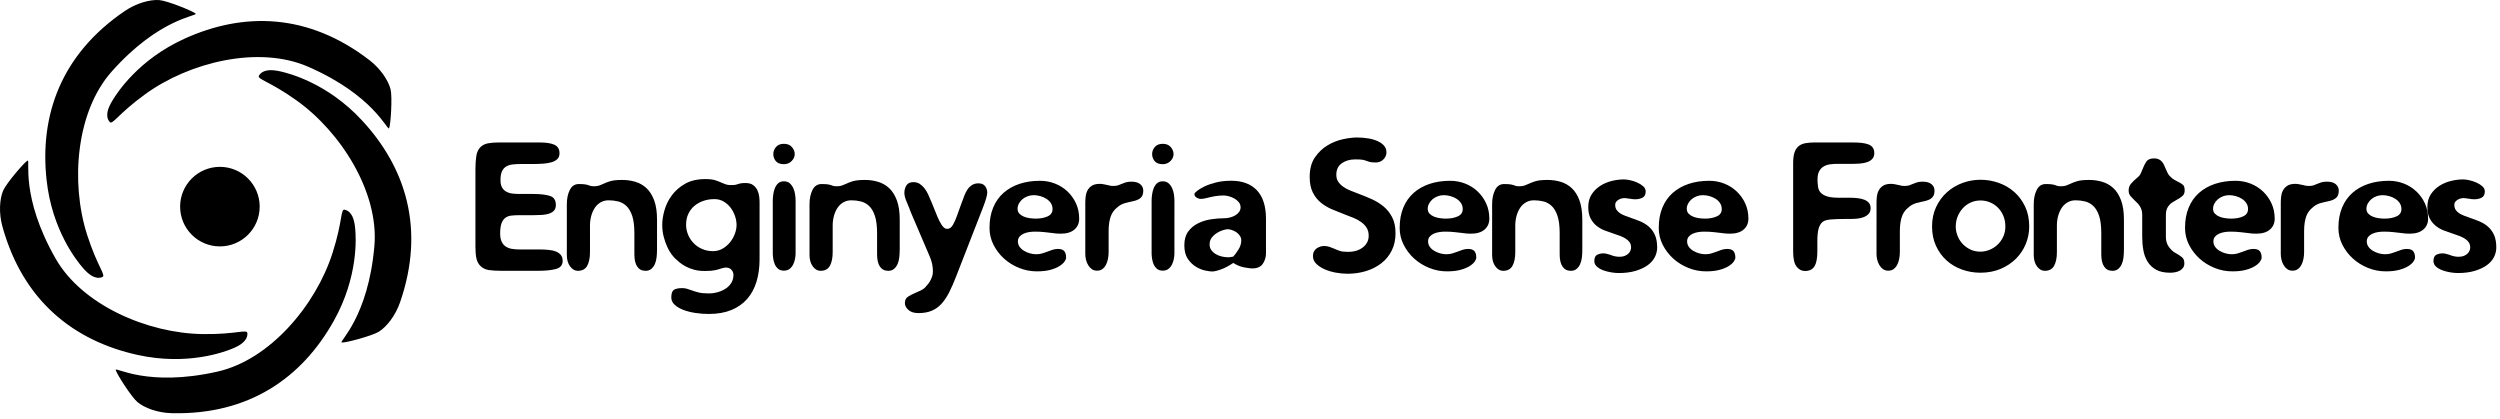 <?xml version="1.0" encoding="utf-8"?>
<!-- Generator: Adobe Illustrator 17.0.0, SVG Export Plug-In . SVG Version: 6.00 Build 0)  -->
<!DOCTYPE svg PUBLIC "-//W3C//DTD SVG 1.1//EN" "http://www.w3.org/Graphics/SVG/1.1/DTD/svg11.dtd">
<svg version="1.1" id="Capa_1" xmlns="http://www.w3.org/2000/svg" xmlns:xlink="http://www.w3.org/1999/xlink" x="0px" y="0px"
	 width="370px" height="62px" viewBox="0 0 370 62" enable-background="new 0 0 370 62" xml:space="preserve">
<path d="M16.205,18.02c-0.662-0.844-0.267-1.995,0.456-3.173c0.665-1.098,3.805-6.014,10.643-9.12
	C36.03,1.76,45.605,1.91,54.687,8.91c1.667,1.285,2.798,3.026,3.12,4.322c0.28,1.135,0.014,5.326-0.225,5.752
	c-0.238,0.42-2.26-4.894-12.023-9.127c-7.255-3.147-17.49-0.698-24.096,4.105c-4.12,2.994-4.816,4.632-5.26,4.056 M15.104,41.024
	c-1.015,0.36-1.98-0.372-2.878-1.424c-0.834-0.976-4.518-5.496-5.332-12.962C5.852,17.108,8.996,8.058,18.48,1.624
	c1.745-1.184,3.75-1.708,5.085-1.614c1.168,0.09,5.065,1.654,5.388,2.012c0.333,0.36-5.344,0.612-12.423,8.57
	c-5.257,5.903-6.13,16.39-3.634,24.168C14.456,39.613,15.789,40.78,15.104,41.024 M36.615,49.35c0.023,1.07-0.982,1.752-2.27,2.266
	c-1.18,0.48-6.647,2.53-13.983,0.912c-9.36-2.06-16.93-7.925-19.996-18.973c-0.566-2.027-0.427-4.095,0.093-5.33
	c0.453-1.076,3.186-4.266,3.625-4.463c0.447-0.2-1.128,5.267,4.147,14.51c3.92,6.87,13.58,11.05,21.745,11.17
	C35.07,49.518,36.606,48.624,36.615,49.35 M51.057,31.04c1.04,0.297,1.398,1.454,1.515,2.83c0.117,1.276,0.487,7.1-3.19,13.653
	c-4.683,8.357-12.494,13.9-23.96,13.628c-2.1-0.046-4.042-0.784-5.074-1.64c-0.898-0.748-3.165-4.288-3.218-4.769
	c-0.062-0.482,4.714,2.604,15.088,0.248c7.712-1.752,14.52-9.785,17.002-17.566C50.772,32.57,50.364,30.842,51.057,31.04
	 M38.35,11.15c0.594-0.895,1.806-0.883,3.157-0.58c1.247,0.282,6.91,1.7,12.022,7.2c6.535,7.014,9.43,16.14,5.68,26.972
	c-0.69,1.993-1.98,3.614-3.11,4.332c-0.99,0.63-5.047,1.708-5.526,1.618c-0.47-0.094,3.92-3.695,4.837-14.3
	c0.68-7.88-4.892-16.808-11.543-21.545C39.719,11.889,37.947,11.751,38.35,11.15 M38.432,30.58c0-3.25-2.637-5.886-5.887-5.886
	s-5.887,2.635-5.887,5.887c0,3.25,2.637,5.887,5.887,5.887s5.887-2.638,5.887-5.886 M82.5,23.527c-0.206,0.21-0.49,0.372-0.85,0.48
	c-0.36,0.11-0.79,0.183-1.29,0.217c-0.497,0.034-1.03,0.05-1.596,0.05H77.09c-0.448,0-0.856,0.022-1.225,0.064
	c-0.37,0.042-0.687,0.143-0.953,0.304c-0.267,0.16-0.473,0.397-0.618,0.71c-0.147,0.312-0.22,0.746-0.22,1.304
	c0,0.473,0.082,0.844,0.245,1.114c0.162,0.27,0.38,0.478,0.656,0.62c0.275,0.145,0.588,0.233,0.94,0.267
	c0.353,0.034,0.71,0.05,1.07,0.05h1.932c1.03,0,1.847,0.094,2.448,0.28c0.6,0.185,0.902,0.632,0.902,1.342
	c0,0.354-0.09,0.632-0.27,0.835s-0.426,0.355-0.735,0.456c-0.31,0.102-0.666,0.166-1.07,0.19c-0.403,0.026-0.828,0.04-1.275,0.04
	H76.78c-0.43,0-0.812,0.02-1.147,0.062c-0.335,0.042-0.622,0.157-0.863,0.342c-0.24,0.186-0.425,0.46-0.554,0.823
	c-0.13,0.364-0.193,0.858-0.193,1.483c0,0.49,0.073,0.89,0.22,1.203c0.145,0.312,0.347,0.553,0.605,0.722
	c0.257,0.17,0.553,0.283,0.888,0.342c0.335,0.06,0.692,0.09,1.07,0.09h2.91c0.534,0,1.02,0.02,1.457,0.062
	c0.438,0.04,0.812,0.125,1.12,0.252c0.31,0.127,0.55,0.3,0.722,0.52s0.258,0.506,0.258,0.86c0,0.61-0.322,1.006-0.966,1.19
	c-0.644,0.187-1.568,0.28-2.77,0.28h-5.205c-0.824,0-1.486-0.038-1.984-0.114s-0.91-0.274-1.237-0.595
	c-0.29-0.287-0.488-0.65-0.59-1.09c-0.104-0.44-0.156-1.02-0.156-1.747V25.11c0-0.793,0.043-1.47,0.13-2.026
	c0.085-0.558,0.3-1.005,0.643-1.343c0.292-0.27,0.653-0.446,1.082-0.53c0.43-0.085,0.97-0.128,1.623-0.128h5.977
	c1.03,0,1.787,0.12,2.268,0.355c0.48,0.237,0.72,0.65,0.72,1.24C82.808,23.034,82.706,23.318,82.5,23.527 M97.238,37.017
	c0,0.355-0.022,0.718-0.064,1.09c-0.043,0.37-0.13,0.7-0.258,0.987c-0.13,0.288-0.305,0.524-0.528,0.71
	c-0.224,0.186-0.507,0.278-0.85,0.278c-0.533,0-0.94-0.206-1.224-0.62c-0.284-0.414-0.426-1.018-0.426-1.812v-3.116
	c0-1.08-0.107-1.942-0.32-2.584c-0.217-0.64-0.504-1.13-0.865-1.47c-0.36-0.337-0.77-0.56-1.223-0.67
	c-0.456-0.11-0.924-0.165-1.405-0.165c-0.43,0-0.816,0.097-1.16,0.292c-0.343,0.194-0.63,0.46-0.863,0.797
	c-0.23,0.338-0.412,0.735-0.54,1.19c-0.13,0.457-0.194,0.947-0.194,1.47v3.927c0,0.846-0.137,1.517-0.412,2.015
	s-0.74,0.747-1.39,0.747c-0.43,0-0.81-0.215-1.135-0.646c-0.326-0.43-0.49-1-0.49-1.71v-7.498c0-0.827,0.147-1.533,0.44-2.115
	c0.29-0.583,0.737-0.875,1.34-0.875c0.463,0,0.802,0.022,1.017,0.064c0.214,0.042,0.408,0.097,0.58,0.164h-0.026
	c0.138,0.068,0.362,0.102,0.67,0.102c0.327,0,0.59-0.038,0.787-0.114c0.197-0.076,0.39-0.156,0.58-0.24
	c0.274-0.136,0.613-0.267,1.017-0.393c0.403-0.126,1.01-0.19,1.817-0.19c0.67,0,1.315,0.093,1.933,0.28
	c0.62,0.185,1.164,0.498,1.636,0.936c0.472,0.44,0.85,1.04,1.133,1.8c0.283,0.76,0.425,1.705,0.425,2.836v4.535L97.238,37.017z
	 M101.837,34.737c0.197,0.473,0.472,0.89,0.825,1.254c0.35,0.364,0.772,0.65,1.262,0.862c0.49,0.212,1.026,0.317,1.61,0.317
	c0.5,0,0.958-0.12,1.38-0.356c0.42-0.236,0.785-0.54,1.094-0.912c0.31-0.37,0.554-0.79,0.734-1.254s0.27-0.916,0.27-1.355
	c0-0.422-0.077-0.86-0.23-1.317c-0.156-0.456-0.375-0.87-0.658-1.242c-0.284-0.37-0.627-0.675-1.03-0.912
	c-0.405-0.236-0.855-0.354-1.354-0.354c-0.566,0-1.103,0.084-1.61,0.253c-0.507,0.17-0.953,0.415-1.34,0.736
	c-0.386,0.32-0.69,0.718-0.914,1.19c-0.224,0.473-0.335,1.014-0.335,1.622c0,0.506,0.1,0.996,0.297,1.47 M108.833,27.353
	c0.12-0.025,0.232-0.054,0.336-0.088h-0.026l0.412-0.114c0.155-0.042,0.412-0.064,0.773-0.064c0.48,0,0.86,0.102,1.134,0.304
	c0.275,0.203,0.48,0.448,0.62,0.735c0.136,0.288,0.227,0.59,0.27,0.912c0.042,0.32,0.064,0.6,0.064,0.836v8.486
	c0,1.216-0.15,2.322-0.45,3.318c-0.302,0.997-0.76,1.85-1.38,2.56c-0.618,0.708-1.4,1.257-2.344,1.646
	c-0.945,0.388-2.06,0.582-3.35,0.582c-0.67,0-1.336-0.05-1.997-0.152c-0.66-0.1-1.254-0.253-1.777-0.456
	c-0.525-0.202-0.95-0.456-1.276-0.76c-0.326-0.304-0.49-0.658-0.49-1.064c0-0.59,0.13-0.97,0.387-1.14
	c0.258-0.17,0.678-0.253,1.263-0.253c0.24,0,0.467,0.035,0.682,0.102c0.215,0.068,0.442,0.143,0.683,0.228
	c0.275,0.1,0.6,0.203,0.98,0.304c0.377,0.102,0.892,0.152,1.545,0.152c0.464,0,0.915-0.063,1.353-0.19
	c0.438-0.126,0.83-0.304,1.172-0.532c0.344-0.228,0.62-0.51,0.825-0.848c0.206-0.34,0.31-0.727,0.31-1.166
	c0-0.287-0.1-0.54-0.297-0.76c-0.198-0.22-0.468-0.33-0.812-0.33c-0.137,0-0.265,0.018-0.385,0.052s-0.25,0.067-0.387,0.1h0.026
	c-0.24,0.086-0.537,0.166-0.89,0.242c-0.35,0.076-0.854,0.113-1.506,0.113c-0.585,0-1.108-0.063-1.572-0.19
	c-0.464-0.126-0.876-0.286-1.237-0.48c-0.36-0.195-0.67-0.397-0.928-0.61c-0.258-0.21-0.473-0.4-0.645-0.57
	c-0.154-0.15-0.34-0.37-0.554-0.657c-0.215-0.287-0.42-0.646-0.618-1.077c-0.198-0.43-0.37-0.92-0.515-1.47
	c-0.146-0.548-0.22-1.152-0.22-1.81c0-0.642,0.112-1.356,0.336-2.14c0.223-0.787,0.588-1.52,1.095-2.205
	c0.507-0.684,1.164-1.254,1.972-1.71c0.807-0.456,1.803-0.684,2.99-0.684c0.617,0,1.107,0.06,1.467,0.177
	c0.36,0.12,0.686,0.246,0.978,0.38c0.19,0.086,0.383,0.162,0.58,0.23c0.198,0.067,0.442,0.1,0.735,0.1
	c0.326,0,0.55-0.012,0.67-0.038 M114.823,23.844c-0.25-0.304-0.374-0.65-0.374-1.04c0-0.387,0.132-0.737,0.4-1.05
	c0.265-0.312,0.656-0.47,1.17-0.47c0.516,0,0.91,0.162,1.186,0.483c0.275,0.32,0.413,0.667,0.413,1.038
	c0,0.39-0.156,0.735-0.465,1.04c-0.31,0.303-0.687,0.455-1.134,0.455C115.469,24.3,115.071,24.148,114.823,23.844L114.823,23.844z
	 M117.748,37.498c0,0.238-0.026,0.5-0.078,0.786c-0.05,0.287-0.142,0.566-0.27,0.836c-0.13,0.27-0.306,0.494-0.53,0.67
	c-0.222,0.178-0.506,0.267-0.85,0.267c-0.36,0-0.647-0.093-0.862-0.28c-0.215-0.184-0.378-0.408-0.49-0.67
	c-0.11-0.262-0.19-0.54-0.23-0.836c-0.045-0.294-0.066-0.552-0.066-0.772v-7.802c0-0.253,0.02-0.545,0.065-0.874
	c0.042-0.33,0.12-0.642,0.23-0.937c0.113-0.295,0.276-0.545,0.49-0.748c0.216-0.202,0.504-0.304,0.864-0.304
	c0.362,0,0.654,0.102,0.877,0.304c0.223,0.203,0.4,0.453,0.528,0.748c0.13,0.295,0.215,0.608,0.258,0.937
	c0.043,0.33,0.065,0.62,0.065,0.874v7.802L117.748,37.498z M133.155,37.017c0,0.355-0.022,0.718-0.064,1.09
	c-0.042,0.37-0.127,0.7-0.257,0.987c-0.13,0.288-0.304,0.524-0.528,0.71s-0.507,0.278-0.85,0.278c-0.532,0-0.94-0.206-1.224-0.62
	c-0.282-0.414-0.424-1.018-0.424-1.812v-3.116c0-1.08-0.108-1.942-0.323-2.584c-0.215-0.64-0.5-1.13-0.863-1.47
	c-0.36-0.337-0.77-0.56-1.224-0.67s-0.922-0.165-1.403-0.165c-0.43,0-0.816,0.097-1.16,0.292c-0.343,0.194-0.632,0.46-0.864,0.797
	c-0.233,0.338-0.412,0.735-0.54,1.19c-0.13,0.457-0.195,0.947-0.195,1.47v3.927c0,0.846-0.138,1.517-0.412,2.015
	s-0.738,0.747-1.39,0.747c-0.43,0-0.81-0.215-1.135-0.646c-0.326-0.43-0.49-1-0.49-1.71v-7.498c0-0.827,0.146-1.533,0.438-2.115
	c0.293-0.583,0.74-0.875,1.34-0.875c0.465,0,0.803,0.022,1.02,0.064c0.213,0.042,0.407,0.097,0.578,0.164h-0.025
	c0.136,0.068,0.36,0.102,0.67,0.102c0.325,0,0.587-0.038,0.784-0.114s0.39-0.156,0.58-0.24c0.275-0.136,0.614-0.267,1.017-0.393
	c0.405-0.126,1.01-0.19,1.818-0.19c0.67,0,1.315,0.093,1.933,0.28c0.618,0.185,1.163,0.498,1.636,0.936
	c0.472,0.44,0.85,1.04,1.135,1.8c0.284,0.76,0.425,1.705,0.425,2.836v4.535L133.155,37.017z M136.118,27.213
	c0.258,0.17,0.49,0.384,0.696,0.646s0.39,0.565,0.554,0.91c0.163,0.347,0.313,0.698,0.45,1.052v-0.025l0.902,2.23
	c0.19,0.472,0.408,0.9,0.657,1.28c0.25,0.38,0.52,0.57,0.812,0.57c0.325,0,0.6-0.187,0.824-0.56c0.222-0.37,0.43-0.826,0.618-1.367
	l0.773-2.153v0.025c0.103-0.286,0.214-0.586,0.335-0.9c0.12-0.31,0.27-0.603,0.45-0.873s0.404-0.49,0.67-0.66
	c0.267-0.168,0.58-0.253,0.94-0.253c0.465,0,0.8,0.144,1.006,0.43c0.206,0.288,0.31,0.592,0.31,0.913
	c0,0.422-0.233,1.224-0.697,2.406l-3.89,9.982c-0.362,0.945-0.72,1.76-1.07,2.444c-0.353,0.684-0.74,1.25-1.16,1.698
	c-0.42,0.447-0.902,0.78-1.443,1c-0.54,0.22-1.18,0.33-1.92,0.33c-0.653,0-1.15-0.157-1.494-0.47c-0.344-0.312-0.515-0.645-0.515-1
	c0-0.44,0.15-0.756,0.45-0.95s0.666-0.384,1.096-0.57c0.257-0.1,0.524-0.22,0.8-0.354c0.273-0.136,0.505-0.296,0.694-0.482h-0.026
	c0.086-0.1,0.194-0.224,0.323-0.367c0.128-0.144,0.253-0.317,0.373-0.52c0.12-0.202,0.223-0.426,0.31-0.67
	c0.085-0.246,0.128-0.512,0.128-0.8c0-0.353-0.04-0.72-0.116-1.1c-0.077-0.38-0.22-0.8-0.425-1.254l-2.654-6.207
	c-0.034-0.102-0.076-0.207-0.128-0.317c-0.05-0.11-0.094-0.216-0.128-0.317l0.025,0.025c-0.207-0.49-0.392-0.938-0.555-1.343
	s-0.244-0.776-0.244-1.115c0-0.388,0.1-0.747,0.297-1.076c0.197-0.33,0.545-0.494,1.043-0.494c0.36,0,0.67,0.085,0.928,0.253
	 M150.87,31.62c0.18,0.187,0.402,0.335,0.67,0.444c0.265,0.11,0.557,0.186,0.875,0.228c0.318,0.043,0.606,0.064,0.863,0.064
	c0.687,0,1.276-0.11,1.765-0.33c0.49-0.22,0.735-0.583,0.735-1.09c0-0.32-0.082-0.607-0.245-0.86
	c-0.164-0.254-0.383-0.47-0.657-0.646c-0.275-0.177-0.58-0.313-0.915-0.406c-0.334-0.092-0.665-0.14-0.99-0.14
	c-0.31,0-0.61,0.056-0.903,0.166c-0.292,0.11-0.545,0.257-0.76,0.443s-0.386,0.4-0.515,0.646c-0.13,0.244-0.193,0.493-0.193,0.746
	C150.6,31.189,150.69,31.435,150.87,31.62 M159.01,33.977c-0.47,0.405-1.145,0.608-2.02,0.608c-0.242,0-0.457-0.008-0.645-0.025
	c-0.19-0.017-0.396-0.042-0.62-0.076c-0.325-0.034-0.7-0.076-1.12-0.127c-0.42-0.05-0.906-0.076-1.455-0.076
	c-0.258,0-0.533,0.022-0.825,0.064c-0.292,0.043-0.563,0.12-0.812,0.228c-0.25,0.11-0.455,0.258-0.618,0.444
	c-0.164,0.185-0.245,0.422-0.245,0.71c0,0.303,0.086,0.573,0.258,0.81c0.17,0.236,0.395,0.434,0.67,0.595
	c0.274,0.162,0.567,0.284,0.876,0.368c0.31,0.085,0.61,0.127,0.902,0.127c0.343,0,0.644-0.042,0.9-0.127
	c0.26-0.084,0.508-0.168,0.75-0.253c0.256-0.1,0.514-0.194,0.772-0.28c0.257-0.083,0.523-0.125,0.798-0.125
	c0.447,0,0.76,0.11,0.94,0.33c0.18,0.22,0.27,0.54,0.27,0.962c0,0.152-0.076,0.342-0.23,0.57c-0.155,0.228-0.405,0.452-0.748,0.67
	c-0.344,0.22-0.79,0.406-1.34,0.558s-1.21,0.228-1.984,0.228h-0.05c-0.895,0-1.762-0.168-2.604-0.506
	c-0.84-0.338-1.584-0.8-2.228-1.38c-0.644-0.584-1.164-1.263-1.56-2.04c-0.395-0.777-0.592-1.605-0.592-2.483v-0.052
	c0-1.114,0.18-2.106,0.54-2.976c0.362-0.87,0.873-1.596,1.534-2.18c0.66-0.582,1.447-1.025,2.358-1.33
	c0.91-0.303,1.924-0.455,3.04-0.455c0.773,0,1.508,0.135,2.203,0.405c0.696,0.27,1.31,0.655,1.843,1.153
	c0.532,0.498,0.957,1.09,1.275,1.773c0.318,0.684,0.477,1.44,0.477,2.268C159.72,33.032,159.483,33.573,159.01,33.977
	 M168.764,27.264c0.292,0.253,0.438,0.566,0.438,0.937c0,0.34-0.056,0.605-0.168,0.8c-0.11,0.194-0.262,0.346-0.45,0.455
	c-0.19,0.11-0.41,0.2-0.658,0.266c-0.25,0.07-0.51,0.128-0.785,0.178c-0.498,0.102-0.888,0.224-1.172,0.368
	c-0.283,0.144-0.58,0.367-0.89,0.67c-0.12,0.12-0.24,0.263-0.36,0.432c-0.12,0.17-0.227,0.38-0.32,0.633
	c-0.096,0.254-0.173,0.563-0.233,0.926s-0.09,0.79-0.09,1.28v3.115c0,0.356-0.035,0.698-0.104,1.027
	c-0.067,0.33-0.17,0.62-0.308,0.874c-0.137,0.254-0.313,0.457-0.528,0.61c-0.215,0.15-0.468,0.227-0.76,0.227
	c-0.31,0-0.57-0.076-0.786-0.228c-0.215-0.153-0.395-0.35-0.54-0.596c-0.147-0.245-0.255-0.51-0.323-0.798
	c-0.07-0.287-0.103-0.574-0.103-0.862V30c0-0.27,0.017-0.57,0.05-0.9c0.036-0.33,0.126-0.633,0.272-0.912
	c0.146-0.278,0.36-0.51,0.644-0.696c0.283-0.186,0.674-0.28,1.172-0.28c0.223,0,0.426,0.023,0.606,0.064
	c0.18,0.043,0.365,0.08,0.554,0.115c0.137,0.035,0.266,0.064,0.386,0.09c0.12,0.025,0.275,0.037,0.464,0.037
	c0.292,0,0.528-0.03,0.71-0.09c0.18-0.057,0.355-0.13,0.527-0.214c0.19-0.084,0.395-0.16,0.618-0.228
	c0.223-0.067,0.498-0.1,0.825-0.1c0.584,0,1.022,0.126,1.314,0.38 M170.89,23.844c-0.25-0.304-0.375-0.65-0.375-1.04
	c0-0.387,0.133-0.737,0.4-1.05c0.266-0.312,0.657-0.47,1.172-0.47s0.91,0.162,1.185,0.483c0.275,0.32,0.413,0.667,0.413,1.038
	c0,0.39-0.155,0.735-0.464,1.04c-0.308,0.303-0.686,0.455-1.133,0.455C171.538,24.3,171.138,24.148,170.89,23.844L170.89,23.844z
	 M173.814,37.498c0,0.238-0.026,0.5-0.078,0.786c-0.05,0.287-0.142,0.566-0.27,0.836c-0.13,0.27-0.306,0.494-0.528,0.67
	c-0.224,0.178-0.507,0.267-0.85,0.267c-0.36,0-0.65-0.093-0.864-0.28c-0.215-0.184-0.378-0.408-0.49-0.67
	c-0.11-0.262-0.19-0.54-0.23-0.836c-0.045-0.294-0.066-0.552-0.066-0.772v-7.802c0-0.253,0.02-0.545,0.065-0.874
	c0.042-0.33,0.12-0.642,0.232-0.937c0.11-0.295,0.274-0.545,0.49-0.748c0.213-0.202,0.502-0.304,0.862-0.304
	s0.653,0.102,0.876,0.304c0.223,0.203,0.4,0.453,0.528,0.748c0.13,0.295,0.216,0.608,0.26,0.937c0.042,0.33,0.064,0.62,0.064,0.874
	L173.814,37.498L173.814,37.498z M181.97,38.069c0.076-0.01,0.26-0.04,0.553-0.09c0.258-0.287,0.52-0.646,0.786-1.077
	c0.265-0.43,0.398-0.874,0.398-1.33c0-0.254-0.073-0.486-0.22-0.697c-0.145-0.21-0.32-0.383-0.527-0.52
	c-0.205-0.134-0.424-0.24-0.656-0.316c-0.232-0.075-0.434-0.114-0.606-0.114c-0.137,0-0.356,0.042-0.657,0.127
	c-0.3,0.085-0.6,0.22-0.9,0.406c-0.3,0.184-0.563,0.416-0.786,0.694c-0.224,0.28-0.335,0.62-0.335,1.026
	c0,0.322,0.085,0.6,0.256,0.837c0.172,0.236,0.39,0.434,0.657,0.595c0.267,0.16,0.567,0.28,0.902,0.355
	c0.335,0.075,0.657,0.114,0.966,0.114C181.837,38.079,181.893,38.077,181.97,38.069l0.001-0.002L181.97,38.069z M187.367,37.471
	c0,0.575-0.155,1.094-0.464,1.56c-0.31,0.464-0.833,0.696-1.572,0.696h-0.024c-0.224,0-0.61-0.052-1.16-0.153
	c-0.55-0.1-1.09-0.32-1.623-0.66c-0.653,0.44-1.262,0.76-1.83,0.965c-0.566,0.203-1.004,0.303-1.314,0.303
	c-0.207,0-0.538-0.047-0.993-0.14c-0.455-0.09-0.914-0.277-1.378-0.556c-0.465-0.28-0.87-0.672-1.212-1.178
	c-0.344-0.508-0.515-1.175-0.515-2.003c0-0.827,0.184-1.498,0.554-2.014c0.37-0.514,0.845-0.92,1.43-1.215
	c0.583-0.296,1.22-0.498,1.906-0.61c0.687-0.108,1.357-0.164,2.01-0.164c0.258,0,0.528-0.032,0.812-0.1
	c0.283-0.068,0.545-0.17,0.786-0.305c0.24-0.135,0.44-0.304,0.593-0.508c0.155-0.2,0.232-0.438,0.232-0.71
	c0-0.285-0.09-0.538-0.27-0.758c-0.18-0.22-0.4-0.4-0.658-0.544c-0.257-0.145-0.528-0.255-0.81-0.33
	c-0.285-0.076-0.53-0.114-0.735-0.114c-0.5,0-0.954,0.038-1.366,0.113s-0.773,0.156-1.082,0.24c-0.19,0.035-0.348,0.07-0.477,0.102
	c-0.13,0.034-0.314,0.05-0.554,0.05c-0.154,0-0.34-0.063-0.554-0.19c-0.216-0.127-0.323-0.307-0.323-0.544
	c0-0.084,0.13-0.232,0.387-0.443c0.257-0.212,0.622-0.43,1.095-0.66c0.47-0.227,1.042-0.425,1.712-0.595s1.417-0.253,2.242-0.253
	c1.65,0,2.92,0.473,3.813,1.418c0.893,0.947,1.34,2.348,1.34,4.207v5.09L187.367,37.471z M204.746,23.59
	c-0.3,0.305-0.674,0.457-1.12,0.457c-0.396,0-0.693-0.026-0.89-0.076c-0.197-0.05-0.374-0.11-0.528-0.176
	c-0.07-0.018-0.138-0.038-0.206-0.064c-0.07-0.026-0.164-0.05-0.284-0.076c-0.12-0.026-0.275-0.043-0.463-0.052
	c-0.19-0.008-0.422-0.012-0.696-0.012c-0.774,0-1.43,0.19-1.972,0.57c-0.54,0.38-0.812,0.95-0.812,1.71
	c0,0.405,0.094,0.747,0.284,1.026c0.19,0.28,0.438,0.528,0.747,0.747c0.31,0.22,0.665,0.41,1.07,0.57
	c0.402,0.162,0.828,0.326,1.275,0.494c0.635,0.238,1.27,0.5,1.906,0.787s1.21,0.646,1.727,1.076c0.515,0.43,0.936,0.962,1.262,1.596
	c0.326,0.633,0.49,1.423,0.49,2.37c0,0.944-0.185,1.788-0.554,2.532c-0.37,0.744-0.876,1.367-1.52,1.875
	c-0.645,0.507-1.396,0.895-2.255,1.165c-0.86,0.27-1.787,0.405-2.783,0.405c-0.55,0-1.125-0.055-1.726-0.164
	c-0.603-0.11-1.152-0.276-1.65-0.495c-0.5-0.22-0.91-0.49-1.237-0.81c-0.326-0.323-0.49-0.694-0.49-1.117
	c0-0.303,0.056-0.552,0.168-0.746c0.113-0.195,0.254-0.346,0.426-0.457c0.172-0.11,0.348-0.19,0.528-0.24
	c0.18-0.05,0.34-0.077,0.477-0.077c0.344,0,0.628,0.044,0.85,0.127l0.723,0.28c0.24,0.117,0.506,0.224,0.8,0.316
	c0.29,0.093,0.66,0.14,1.106,0.14h0.128c0.893,0,1.624-0.224,2.19-0.67c0.567-0.45,0.85-1.02,0.85-1.712
	c0-0.454-0.098-0.843-0.296-1.164c-0.197-0.32-0.463-0.603-0.798-0.848s-0.718-0.457-1.147-0.634c-0.43-0.177-0.876-0.35-1.34-0.52
	c-0.618-0.236-1.237-0.485-1.855-0.747s-1.172-0.596-1.662-1c-0.49-0.407-0.885-0.913-1.185-1.52c-0.3-0.608-0.45-1.368-0.45-2.28
	c0-1.166,0.257-2.125,0.772-2.876c0.515-0.753,1.137-1.348,1.868-1.787c0.73-0.44,1.494-0.743,2.293-0.912
	c0.8-0.168,1.482-0.253,2.05-0.253c0.617,0,1.192,0.047,1.725,0.14c0.532,0.094,0.996,0.233,1.39,0.42
	c0.396,0.184,0.705,0.413,0.93,0.683c0.222,0.27,0.334,0.59,0.334,0.962C205.196,22.943,205.046,23.288,204.746,23.59
	 M211.574,31.62c0.18,0.187,0.403,0.335,0.67,0.444c0.266,0.11,0.558,0.186,0.876,0.228c0.317,0.043,0.606,0.064,0.863,0.064
	c0.687,0,1.276-0.11,1.765-0.33c0.49-0.22,0.734-0.583,0.734-1.09c0-0.32-0.08-0.607-0.244-0.86
	c-0.164-0.254-0.383-0.47-0.657-0.646c-0.274-0.177-0.58-0.313-0.914-0.406c-0.335-0.092-0.666-0.14-0.992-0.14
	c-0.31,0-0.61,0.056-0.902,0.166c-0.292,0.11-0.545,0.257-0.76,0.443s-0.386,0.4-0.515,0.646c-0.13,0.244-0.194,0.493-0.194,0.746
	C211.304,31.189,211.394,31.435,211.574,31.62 M219.717,33.977c-0.473,0.405-1.146,0.608-2.023,0.608
	c-0.24,0-0.455-0.008-0.644-0.025c-0.19-0.017-0.396-0.042-0.62-0.076c-0.326-0.034-0.7-0.076-1.12-0.127
	c-0.42-0.05-0.906-0.076-1.456-0.076c-0.257,0-0.532,0.022-0.824,0.064c-0.293,0.043-0.563,0.12-0.812,0.228
	c-0.25,0.11-0.455,0.258-0.618,0.444c-0.164,0.185-0.245,0.422-0.245,0.71c0,0.303,0.086,0.573,0.258,0.81
	c0.17,0.236,0.395,0.434,0.67,0.595c0.274,0.162,0.566,0.284,0.876,0.368c0.308,0.085,0.608,0.127,0.9,0.127
	c0.344,0,0.645-0.042,0.902-0.127c0.258-0.084,0.507-0.168,0.747-0.253c0.257-0.1,0.515-0.194,0.772-0.28
	c0.258-0.083,0.524-0.125,0.8-0.125c0.446,0,0.76,0.11,0.94,0.33c0.18,0.22,0.27,0.54,0.27,0.962c0,0.152-0.077,0.342-0.232,0.57
	c-0.154,0.228-0.404,0.452-0.747,0.67c-0.344,0.22-0.79,0.406-1.34,0.558s-1.21,0.228-1.984,0.228h-0.052
	c-0.894,0-1.76-0.168-2.603-0.506c-0.842-0.338-1.584-0.8-2.228-1.38c-0.645-0.584-1.164-1.263-1.56-2.04
	c-0.395-0.777-0.592-1.605-0.592-2.483v-0.052c0-1.114,0.18-2.106,0.54-2.976c0.362-0.87,0.873-1.596,1.534-2.18
	c0.66-0.582,1.446-1.025,2.357-1.33c0.91-0.303,1.923-0.455,3.04-0.455c0.773,0,1.507,0.135,2.203,0.405s1.31,0.655,1.843,1.153
	c0.532,0.498,0.957,1.09,1.275,1.773c0.318,0.684,0.477,1.44,0.477,2.268c0,0.675-0.237,1.216-0.71,1.62 M234.183,37.017
	c0,0.355-0.022,0.718-0.064,1.09c-0.044,0.37-0.13,0.7-0.26,0.987c-0.128,0.288-0.304,0.524-0.527,0.71
	c-0.224,0.186-0.507,0.278-0.85,0.278c-0.533,0-0.94-0.206-1.224-0.62c-0.285-0.414-0.426-1.018-0.426-1.812v-3.116
	c0-1.08-0.108-1.942-0.322-2.584c-0.215-0.64-0.503-1.13-0.864-1.47c-0.36-0.337-0.77-0.56-1.223-0.67
	c-0.456-0.11-0.924-0.165-1.405-0.165c-0.43,0-0.816,0.097-1.16,0.292c-0.343,0.194-0.63,0.46-0.863,0.797
	c-0.23,0.338-0.412,0.735-0.54,1.19c-0.13,0.457-0.194,0.947-0.194,1.47v3.927c0,0.846-0.137,1.517-0.412,2.015
	c-0.274,0.498-0.738,0.747-1.39,0.747c-0.43,0-0.808-0.215-1.134-0.646c-0.327-0.43-0.49-1-0.49-1.71v-7.498
	c0-0.827,0.146-1.533,0.438-2.115c0.292-0.583,0.74-0.875,1.34-0.875c0.464,0,0.803,0.022,1.018,0.064
	c0.214,0.042,0.408,0.097,0.58,0.164h-0.026c0.137,0.068,0.36,0.102,0.67,0.102c0.326,0,0.588-0.038,0.786-0.114
	c0.197-0.076,0.39-0.156,0.58-0.24c0.274-0.136,0.613-0.267,1.017-0.393c0.403-0.126,1.008-0.19,1.815-0.19
	c0.67,0,1.315,0.093,1.933,0.28c0.62,0.185,1.164,0.498,1.636,0.936c0.473,0.44,0.85,1.04,1.134,1.8
	c0.283,0.76,0.425,1.705,0.425,2.836v4.535L234.183,37.017z M241.243,26.669c0.36,0.074,0.712,0.188,1.056,0.34
	c0.343,0.152,0.64,0.338,0.888,0.557c0.25,0.22,0.374,0.474,0.374,0.76c0,0.456-0.155,0.765-0.464,0.925
	c-0.31,0.16-0.67,0.242-1.082,0.242c-0.31,0-0.602-0.035-0.876-0.102v0.024c-0.138-0.032-0.27-0.058-0.4-0.076
	c-0.128-0.015-0.262-0.024-0.4-0.024c-0.068,0-0.175,0.017-0.32,0.05c-0.147,0.035-0.29,0.088-0.426,0.166
	c-0.138,0.076-0.262,0.177-0.374,0.302c-0.112,0.128-0.167,0.293-0.167,0.494c0,0.288,0.064,0.53,0.193,0.724
	c0.13,0.194,0.3,0.363,0.515,0.506c0.216,0.143,0.46,0.265,0.736,0.366c0.274,0.102,0.558,0.203,0.85,0.306h-0.026
	c0.464,0.15,0.932,0.325,1.405,0.52c0.472,0.193,0.897,0.45,1.275,0.77c0.378,0.322,0.683,0.73,0.915,1.23
	c0.23,0.498,0.347,1.127,0.347,1.886c0,0.49-0.116,0.963-0.347,1.42c-0.232,0.456-0.59,0.858-1.07,1.204
	c-0.48,0.346-1.078,0.623-1.79,0.834c-0.713,0.212-1.543,0.317-2.487,0.317c-0.326,0.002-0.695-0.032-1.108-0.1
	c-0.412-0.068-0.803-0.17-1.172-0.303c-0.37-0.136-0.683-0.317-0.94-0.545c-0.258-0.23-0.387-0.503-0.387-0.824
	c0-0.472,0.138-0.78,0.413-0.924c0.275-0.143,0.584-0.215,0.928-0.215c0.19-0.002,0.365,0.023,0.53,0.075
	c0.162,0.05,0.338,0.1,0.527,0.15c0.19,0.087,0.4,0.154,0.63,0.203c0.233,0.052,0.47,0.077,0.71,0.077c0.31,0,0.57-0.047,0.786-0.14
	c0.214-0.093,0.39-0.206,0.528-0.342c0.138-0.135,0.237-0.283,0.297-0.443s0.09-0.307,0.09-0.444c0-0.303-0.068-0.556-0.206-0.76
	c-0.136-0.2-0.32-0.38-0.553-0.53c-0.23-0.153-0.498-0.287-0.798-0.406c-0.302-0.118-0.616-0.228-0.942-0.33
	c-0.463-0.15-0.927-0.316-1.39-0.493c-0.465-0.178-0.877-0.414-1.238-0.71c-0.36-0.295-0.653-0.662-0.876-1.102
	c-0.223-0.44-0.335-0.997-0.335-1.67c0-0.73,0.167-1.35,0.5-1.864c0.336-0.514,0.762-0.936,1.277-1.265
	c0.515-0.33,1.082-0.57,1.7-0.723c0.62-0.15,1.22-0.227,1.804-0.227c0.242,0,0.542,0.038,0.903,0.114 M249.913,31.62
	c0.18,0.187,0.403,0.335,0.67,0.444c0.266,0.11,0.558,0.186,0.876,0.228c0.316,0.043,0.605,0.064,0.862,0.064
	c0.687,0,1.276-0.11,1.765-0.33c0.49-0.22,0.734-0.583,0.734-1.09c0-0.32-0.08-0.607-0.243-0.86
	c-0.164-0.254-0.383-0.47-0.657-0.646c-0.275-0.177-0.58-0.313-0.915-0.406c-0.335-0.092-0.666-0.14-0.992-0.14
	c-0.31,0-0.61,0.056-0.902,0.166c-0.29,0.11-0.544,0.257-0.76,0.443c-0.214,0.186-0.385,0.4-0.514,0.646
	c-0.13,0.244-0.194,0.493-0.194,0.746C249.643,31.189,249.733,31.435,249.913,31.62 M258.056,33.977
	c-0.473,0.405-1.146,0.608-2.023,0.608c-0.24,0-0.455-0.008-0.644-0.025c-0.19-0.017-0.395-0.042-0.618-0.076
	c-0.327-0.034-0.7-0.076-1.12-0.127c-0.422-0.05-0.907-0.076-1.457-0.076c-0.257,0-0.532,0.022-0.824,0.064
	c-0.294,0.043-0.564,0.12-0.813,0.228c-0.25,0.11-0.455,0.258-0.618,0.444c-0.165,0.185-0.246,0.422-0.246,0.71
	c0,0.303,0.086,0.573,0.258,0.81c0.17,0.236,0.395,0.434,0.67,0.595c0.274,0.162,0.566,0.284,0.876,0.368
	c0.31,0.085,0.61,0.127,0.9,0.127c0.345,0,0.646-0.042,0.903-0.127c0.26-0.084,0.508-0.168,0.748-0.253
	c0.258-0.1,0.516-0.194,0.773-0.28c0.26-0.083,0.525-0.125,0.8-0.125c0.447,0,0.76,0.11,0.94,0.33s0.27,0.54,0.27,0.962
	c0,0.152-0.076,0.342-0.23,0.57c-0.155,0.228-0.405,0.452-0.748,0.67c-0.344,0.22-0.79,0.406-1.34,0.558s-1.21,0.228-1.984,0.228
	h-0.05c-0.895,0-1.762-0.168-2.604-0.506c-0.842-0.338-1.584-0.8-2.228-1.38c-0.645-0.584-1.164-1.263-1.56-2.04
	c-0.395-0.777-0.592-1.605-0.592-2.483v-0.052c0-1.114,0.18-2.106,0.54-2.976c0.362-0.87,0.873-1.596,1.534-2.18
	c0.66-0.582,1.447-1.025,2.358-1.33c0.91-0.303,1.923-0.455,3.04-0.455c0.773,0,1.507,0.135,2.203,0.405
	c0.695,0.27,1.31,0.655,1.842,1.153s0.957,1.09,1.275,1.773c0.318,0.684,0.477,1.44,0.477,2.268c0,0.675-0.237,1.216-0.71,1.62
	 M277.11,23.502c-0.19,0.212-0.435,0.372-0.735,0.482s-0.645,0.18-1.03,0.215c-0.387,0.033-0.77,0.05-1.148,0.05h-2.24
	c-0.345,0-0.693,0.02-1.045,0.063c-0.352,0.042-0.67,0.14-0.953,0.29c-0.285,0.153-0.517,0.385-0.697,0.698
	c-0.18,0.314-0.27,0.74-0.27,1.28c0,0.338,0.025,0.693,0.077,1.064c0.05,0.372,0.197,0.676,0.438,0.912
	c0.24,0.237,0.567,0.414,0.98,0.532c0.41,0.12,0.995,0.177,1.75,0.177h1.573c0.378,0,0.752,0.022,1.122,0.064
	c0.37,0.04,0.695,0.117,0.98,0.227c0.282,0.11,0.51,0.266,0.682,0.468c0.17,0.203,0.257,0.465,0.257,0.786
	c0,0.34-0.093,0.613-0.282,0.824c-0.19,0.212-0.43,0.376-0.722,0.494s-0.614,0.194-0.966,0.228s-0.692,0.05-1.018,0.05h-0.67
	c-0.927,0-1.687,0.026-2.28,0.077c-0.593,0.05-1.01,0.194-1.25,0.43c-0.24,0.237-0.416,0.57-0.528,1
	c-0.112,0.432-0.167,1.036-0.167,1.812v1.52c0,0.98-0.142,1.702-0.425,2.166c-0.284,0.466-0.752,0.698-1.405,0.698
	c-0.498,0-0.914-0.22-1.25-0.66c-0.334-0.438-0.502-1.164-0.502-2.178V24.148c0-0.642,0.065-1.16,0.193-1.558
	c0.13-0.396,0.327-0.71,0.593-0.937c0.267-0.228,0.602-0.38,1.006-0.456c0.404-0.076,0.872-0.114,1.404-0.114h5.514
	c0.533,0,1,0.02,1.405,0.063c0.402,0.042,0.746,0.12,1.03,0.228c0.283,0.11,0.497,0.27,0.643,0.48
	c0.146,0.213,0.22,0.487,0.22,0.825C277.394,23.016,277.299,23.289,277.11,23.502 M285.87,27.264
	c0.29,0.253,0.437,0.566,0.437,0.937c0,0.34-0.056,0.605-0.168,0.8c-0.112,0.194-0.263,0.346-0.45,0.455
	c-0.19,0.11-0.41,0.2-0.66,0.266c-0.248,0.07-0.51,0.128-0.784,0.178c-0.5,0.102-0.89,0.224-1.173,0.368s-0.58,0.367-0.89,0.67
	c-0.12,0.12-0.24,0.263-0.36,0.432c-0.12,0.17-0.227,0.38-0.32,0.633c-0.096,0.254-0.173,0.563-0.233,0.926s-0.09,0.79-0.09,1.28
	v3.115c0,0.356-0.035,0.698-0.104,1.027c-0.068,0.33-0.17,0.62-0.31,0.874c-0.136,0.254-0.312,0.457-0.527,0.61
	c-0.216,0.15-0.47,0.227-0.76,0.227c-0.31,0-0.572-0.076-0.787-0.228c-0.215-0.153-0.395-0.35-0.54-0.596
	c-0.147-0.245-0.255-0.51-0.323-0.798c-0.07-0.287-0.103-0.574-0.103-0.862V30c0-0.27,0.017-0.57,0.05-0.9
	c0.036-0.33,0.126-0.633,0.272-0.912c0.145-0.278,0.36-0.51,0.643-0.696c0.283-0.186,0.674-0.28,1.172-0.28
	c0.223,0,0.426,0.023,0.606,0.064c0.18,0.043,0.366,0.08,0.555,0.115c0.137,0.035,0.266,0.064,0.386,0.09
	c0.12,0.025,0.276,0.037,0.465,0.037c0.292,0,0.528-0.03,0.71-0.09c0.18-0.057,0.355-0.13,0.527-0.214
	c0.19-0.084,0.395-0.16,0.618-0.228c0.223-0.067,0.498-0.1,0.825-0.1c0.584,0,1.022,0.126,1.314,0.38 M289.708,34.876
	c0.172,0.448,0.416,0.845,0.734,1.19c0.318,0.347,0.7,0.63,1.147,0.85c0.446,0.22,0.952,0.33,1.52,0.33
	c0.463,0,0.918-0.094,1.365-0.28c0.446-0.186,0.84-0.443,1.185-0.773c0.344-0.33,0.618-0.722,0.825-1.178
	c0.206-0.455,0.31-0.954,0.31-1.494c0-0.573-0.1-1.097-0.297-1.57c-0.198-0.472-0.464-0.878-0.8-1.216
	c-0.334-0.337-0.725-0.6-1.172-0.785c-0.447-0.187-0.92-0.28-1.417-0.28c-0.516,0-0.997,0.102-1.444,0.304
	c-0.447,0.203-0.833,0.48-1.16,0.836c-0.326,0.355-0.583,0.764-0.772,1.23c-0.19,0.464-0.283,0.957-0.283,1.48
	C289.449,33.977,289.535,34.43,289.708,34.876 M299.82,36.092c-0.334,0.82-0.815,1.545-1.442,2.18
	c-0.627,0.632-1.387,1.14-2.28,1.52s-1.89,0.57-2.99,0.57c-0.96,0-1.876-0.158-2.743-0.47s-1.628-0.764-2.28-1.355
	c-0.653-0.59-1.173-1.31-1.56-2.154c-0.386-0.844-0.58-1.798-0.58-2.862c0-1.08,0.203-2.047,0.607-2.9
	c0.403-0.852,0.94-1.58,1.61-2.18c0.67-0.598,1.434-1.054,2.293-1.366c0.86-0.313,1.744-0.47,2.654-0.47
	c0.927,0,1.824,0.153,2.692,0.457c0.867,0.305,1.636,0.752,2.306,1.344c0.67,0.59,1.206,1.313,1.61,2.166
	c0.404,0.852,0.606,1.836,0.606,2.95c0,0.896-0.168,1.753-0.503,2.572 M314.34,37.017c0,0.355-0.022,0.718-0.064,1.09
	c-0.043,0.37-0.13,0.7-0.258,0.987c-0.13,0.288-0.305,0.524-0.528,0.71c-0.224,0.186-0.507,0.278-0.85,0.278
	c-0.533,0-0.94-0.206-1.224-0.62c-0.284-0.414-0.426-1.018-0.426-1.812v-3.116c0-1.08-0.107-1.942-0.322-2.584
	c-0.215-0.64-0.502-1.13-0.863-1.47c-0.36-0.337-0.77-0.56-1.224-0.67s-0.922-0.165-1.403-0.165c-0.43,0-0.816,0.097-1.16,0.292
	c-0.343,0.194-0.63,0.46-0.863,0.797c-0.232,0.338-0.412,0.735-0.54,1.19c-0.13,0.457-0.194,0.947-0.194,1.47v3.927
	c0,0.846-0.138,1.517-0.412,2.015c-0.275,0.498-0.74,0.747-1.392,0.747c-0.43,0-0.807-0.215-1.133-0.646
	c-0.327-0.43-0.49-1-0.49-1.71v-7.498c0-0.827,0.146-1.533,0.438-2.115c0.293-0.583,0.74-0.875,1.34-0.875
	c0.465,0,0.804,0.022,1.02,0.064c0.213,0.042,0.406,0.097,0.578,0.164h-0.025c0.137,0.068,0.36,0.102,0.67,0.102
	c0.326,0,0.588-0.038,0.786-0.114c0.196-0.076,0.39-0.156,0.578-0.24c0.275-0.136,0.614-0.267,1.018-0.393
	c0.403-0.126,1.01-0.19,1.816-0.19c0.67,0,1.315,0.093,1.933,0.28c0.618,0.185,1.164,0.498,1.636,0.936
	c0.473,0.44,0.85,1.04,1.135,1.8c0.283,0.76,0.425,1.705,0.425,2.836v4.535L314.34,37.017z M321.838,26.63l0.567,0.304l-0.026-0.025
	c0.325,0.168,0.566,0.324,0.72,0.467c0.155,0.144,0.232,0.42,0.232,0.824c0,0.355-0.116,0.63-0.347,0.824
	c-0.232,0.194-0.52,0.384-0.864,0.57c-0.17,0.1-0.35,0.207-0.54,0.317c-0.19,0.11-0.36,0.25-0.515,0.42
	c-0.155,0.168-0.28,0.366-0.374,0.594c-0.093,0.228-0.14,0.503-0.14,0.823v3.294c0,0.39,0.064,0.74,0.193,1.052
	c0.13,0.312,0.365,0.638,0.708,0.976c0.173,0.17,0.396,0.32,0.67,0.455c0.327,0.186,0.602,0.372,0.826,0.558
	c0.223,0.186,0.335,0.482,0.335,0.887c0,0.254-0.06,0.47-0.18,0.646c-0.12,0.177-0.28,0.32-0.476,0.43
	c-0.198,0.11-0.42,0.19-0.67,0.24c-0.25,0.052-0.503,0.078-0.76,0.078c-0.86,0-1.555-0.148-2.087-0.443
	c-0.533-0.295-0.954-0.692-1.263-1.19c-0.31-0.498-0.52-1.065-0.63-1.698c-0.113-0.634-0.17-1.297-0.17-1.99v-3.267
	c0-0.27-0.033-0.51-0.102-0.722c-0.068-0.21-0.16-0.4-0.27-0.57c-0.112-0.168-0.232-0.316-0.36-0.442l-0.375-0.368
	c-0.24-0.236-0.45-0.456-0.63-0.66c-0.18-0.2-0.27-0.48-0.27-0.835c0-0.388,0.123-0.726,0.372-1.013
	c0.248-0.287,0.52-0.55,0.81-0.785l-0.025,0.025c0.07-0.067,0.133-0.127,0.193-0.177s0.116-0.102,0.168-0.152
	c0.12-0.118,0.22-0.27,0.296-0.456l0.245-0.583c0.154-0.422,0.34-0.794,0.554-1.115c0.216-0.32,0.598-0.482,1.147-0.482
	c0.275,0,0.503,0.042,0.683,0.127c0.18,0.084,0.335,0.198,0.464,0.342c0.13,0.143,0.236,0.308,0.322,0.494
	c0.086,0.187,0.172,0.38,0.258,0.583c0.086,0.186,0.17,0.377,0.258,0.57c0.085,0.195,0.206,0.368,0.36,0.52
	c0.24,0.253,0.472,0.44,0.696,0.557 M327.803,31.62c0.18,0.187,0.403,0.335,0.67,0.444c0.266,0.11,0.558,0.186,0.876,0.228
	c0.316,0.043,0.604,0.064,0.862,0.064c0.687,0,1.276-0.11,1.765-0.33c0.49-0.22,0.734-0.583,0.734-1.09
	c0-0.32-0.08-0.607-0.243-0.86c-0.164-0.254-0.383-0.47-0.657-0.646c-0.275-0.177-0.58-0.313-0.915-0.406
	c-0.335-0.092-0.666-0.14-0.992-0.14c-0.31,0-0.61,0.056-0.902,0.166c-0.29,0.11-0.544,0.257-0.76,0.443
	c-0.214,0.186-0.385,0.4-0.514,0.646c-0.13,0.244-0.194,0.493-0.194,0.746C327.533,31.189,327.623,31.435,327.803,31.62
	 M335.946,33.977c-0.473,0.405-1.146,0.608-2.023,0.608c-0.24,0-0.455-0.008-0.644-0.025c-0.19-0.017-0.395-0.042-0.618-0.076
	c-0.327-0.034-0.7-0.076-1.12-0.127c-0.422-0.05-0.907-0.076-1.457-0.076c-0.257,0-0.532,0.022-0.824,0.064
	c-0.293,0.043-0.564,0.12-0.813,0.228c-0.25,0.11-0.455,0.258-0.618,0.444c-0.165,0.185-0.246,0.422-0.246,0.71
	c0,0.303,0.086,0.573,0.258,0.81c0.17,0.236,0.395,0.434,0.67,0.595c0.274,0.162,0.566,0.284,0.876,0.368
	c0.31,0.085,0.61,0.127,0.9,0.127c0.345,0,0.646-0.042,0.903-0.127c0.26-0.084,0.508-0.168,0.748-0.253
	c0.258-0.1,0.516-0.194,0.773-0.28c0.26-0.083,0.525-0.125,0.8-0.125c0.447,0,0.76,0.11,0.94,0.33s0.27,0.54,0.27,0.962
	c0,0.152-0.076,0.342-0.23,0.57c-0.155,0.228-0.405,0.452-0.748,0.67c-0.344,0.22-0.79,0.406-1.34,0.558s-1.21,0.228-1.984,0.228
	h-0.05c-0.895,0-1.762-0.168-2.604-0.506s-1.584-0.8-2.228-1.38c-0.645-0.584-1.164-1.263-1.56-2.04
	c-0.395-0.777-0.592-1.605-0.592-2.483v-0.052c0-1.114,0.18-2.106,0.54-2.976c0.362-0.87,0.873-1.596,1.534-2.18
	c0.66-0.582,1.447-1.025,2.358-1.33c0.91-0.303,1.923-0.455,3.04-0.455c0.773,0,1.507,0.135,2.203,0.405
	c0.695,0.27,1.31,0.655,1.842,1.153s0.957,1.09,1.275,1.773c0.318,0.684,0.477,1.44,0.477,2.268c0,0.675-0.237,1.216-0.71,1.62
	 M345.697,27.264c0.292,0.253,0.438,0.566,0.438,0.937c0,0.34-0.056,0.605-0.168,0.8c-0.11,0.194-0.262,0.346-0.45,0.455
	c-0.19,0.11-0.41,0.2-0.658,0.266c-0.25,0.07-0.512,0.128-0.786,0.178c-0.5,0.102-0.89,0.224-1.173,0.368
	c-0.282,0.144-0.578,0.367-0.888,0.67c-0.12,0.12-0.24,0.263-0.36,0.432c-0.12,0.17-0.228,0.38-0.322,0.633
	c-0.095,0.254-0.172,0.563-0.232,0.926s-0.09,0.79-0.09,1.28v3.115c0,0.356-0.035,0.698-0.104,1.027
	c-0.068,0.33-0.17,0.62-0.31,0.874c-0.136,0.254-0.312,0.457-0.527,0.61c-0.215,0.15-0.468,0.227-0.76,0.227
	c-0.31,0-0.57-0.076-0.786-0.228c-0.214-0.153-0.394-0.35-0.54-0.596c-0.146-0.245-0.254-0.51-0.322-0.798
	c-0.07-0.287-0.103-0.574-0.103-0.862V30c0-0.27,0.017-0.57,0.05-0.9c0.036-0.33,0.126-0.633,0.272-0.912
	c0.146-0.278,0.36-0.51,0.644-0.696c0.285-0.186,0.675-0.28,1.173-0.28c0.223,0,0.426,0.023,0.606,0.064
	c0.18,0.043,0.364,0.08,0.553,0.115c0.137,0.035,0.266,0.064,0.386,0.09c0.12,0.025,0.274,0.037,0.463,0.037
	c0.292,0,0.528-0.03,0.71-0.09c0.18-0.057,0.355-0.13,0.527-0.214c0.19-0.084,0.395-0.16,0.618-0.228
	c0.223-0.067,0.498-0.1,0.825-0.1c0.584,0,1.022,0.126,1.314,0.38 M350.502,31.62c0.18,0.187,0.403,0.335,0.67,0.444
	c0.266,0.11,0.558,0.186,0.876,0.228c0.317,0.043,0.605,0.064,0.863,0.064c0.688,0,1.277-0.11,1.766-0.33
	c0.49-0.22,0.734-0.583,0.734-1.09c0-0.32-0.08-0.607-0.244-0.86c-0.164-0.254-0.383-0.47-0.657-0.646
	c-0.276-0.177-0.58-0.313-0.916-0.406c-0.335-0.092-0.666-0.14-0.992-0.14c-0.31,0-0.61,0.056-0.902,0.166
	c-0.292,0.11-0.546,0.257-0.76,0.443c-0.215,0.186-0.386,0.4-0.515,0.646c-0.13,0.244-0.194,0.493-0.194,0.746
	c0,0.304,0.092,0.55,0.272,0.735 M358.645,33.977c-0.473,0.405-1.146,0.608-2.023,0.608c-0.24,0-0.454-0.008-0.643-0.025
	c-0.19-0.017-0.395-0.042-0.618-0.076c-0.328-0.034-0.7-0.076-1.122-0.127c-0.42-0.05-0.906-0.076-1.456-0.076
	c-0.257,0-0.532,0.022-0.824,0.064c-0.293,0.043-0.563,0.12-0.812,0.228c-0.25,0.11-0.455,0.258-0.618,0.444
	c-0.164,0.185-0.245,0.422-0.245,0.71c0,0.303,0.086,0.573,0.258,0.81c0.172,0.236,0.396,0.434,0.67,0.595
	c0.275,0.162,0.567,0.284,0.877,0.368c0.31,0.085,0.61,0.127,0.9,0.127c0.345,0,0.646-0.042,0.903-0.127
	c0.258-0.084,0.507-0.168,0.747-0.253c0.258-0.1,0.516-0.194,0.773-0.28c0.258-0.083,0.524-0.125,0.8-0.125
	c0.446,0,0.76,0.11,0.94,0.33s0.27,0.54,0.27,0.962c0,0.152-0.077,0.342-0.232,0.57c-0.154,0.228-0.404,0.452-0.747,0.67
	c-0.343,0.22-0.79,0.406-1.34,0.558s-1.21,0.228-1.983,0.228h-0.05c-0.895,0-1.762-0.168-2.604-0.506s-1.584-0.8-2.228-1.38
	c-0.645-0.584-1.164-1.263-1.56-2.04c-0.395-0.777-0.592-1.605-0.592-2.483v-0.052c0-1.114,0.18-2.106,0.54-2.976
	c0.362-0.87,0.873-1.596,1.534-2.18c0.66-0.582,1.447-1.025,2.358-1.33c0.91-0.303,1.923-0.455,3.04-0.455
	c0.773,0,1.507,0.135,2.203,0.405s1.31,0.655,1.842,1.153c0.533,0.498,0.958,1.09,1.276,1.773c0.318,0.684,0.477,1.44,0.477,2.268
	c0,0.675-0.237,1.216-0.71,1.62 M365.433,26.669c0.362,0.074,0.713,0.188,1.057,0.34s0.64,0.338,0.888,0.557
	c0.25,0.22,0.375,0.474,0.375,0.76c0,0.456-0.155,0.765-0.464,0.925c-0.31,0.16-0.672,0.242-1.084,0.242
	c-0.31,0-0.602-0.035-0.876-0.102v0.024c-0.137-0.032-0.27-0.058-0.398-0.076c-0.13-0.015-0.264-0.024-0.4-0.024
	c-0.07,0-0.176,0.017-0.322,0.05c-0.147,0.035-0.288,0.088-0.425,0.166c-0.14,0.076-0.263,0.177-0.375,0.302
	c-0.112,0.128-0.167,0.293-0.167,0.494c0,0.288,0.065,0.53,0.194,0.724c0.128,0.194,0.3,0.363,0.514,0.506
	c0.216,0.143,0.462,0.265,0.737,0.366c0.274,0.102,0.558,0.203,0.85,0.306h-0.026c0.464,0.15,0.933,0.325,1.406,0.52
	c0.47,0.193,0.897,0.45,1.274,0.77c0.377,0.322,0.683,0.73,0.916,1.23c0.23,0.498,0.346,1.127,0.346,1.886
	c0,0.49-0.115,0.963-0.346,1.42c-0.233,0.456-0.59,0.858-1.07,1.204c-0.48,0.346-1.08,0.623-1.79,0.834
	c-0.713,0.212-1.542,0.317-2.487,0.317c-0.327,0.002-0.697-0.032-1.11-0.1c-0.41-0.068-0.802-0.17-1.17-0.303
	c-0.372-0.136-0.685-0.317-0.942-0.545c-0.257-0.23-0.387-0.503-0.387-0.824c0.002-0.472,0.14-0.78,0.413-0.924
	c0.276-0.143,0.584-0.215,0.928-0.215c0.19-0.002,0.365,0.023,0.53,0.075c0.163,0.05,0.34,0.1,0.528,0.15
	c0.188,0.087,0.4,0.154,0.632,0.203c0.23,0.052,0.466,0.077,0.707,0.077c0.31,0,0.572-0.047,0.786-0.14
	c0.214-0.093,0.39-0.206,0.53-0.342c0.136-0.135,0.235-0.283,0.295-0.443c0.06-0.16,0.09-0.307,0.09-0.444
	c0-0.303-0.07-0.556-0.207-0.76c-0.135-0.2-0.32-0.38-0.55-0.53c-0.233-0.153-0.5-0.287-0.8-0.406c-0.3-0.118-0.615-0.228-0.94-0.33
	c-0.464-0.15-0.928-0.316-1.392-0.493c-0.464-0.178-0.876-0.414-1.237-0.71c-0.36-0.295-0.652-0.662-0.875-1.102
	c-0.224-0.44-0.335-0.997-0.335-1.67c0-0.73,0.166-1.35,0.502-1.864c0.334-0.514,0.76-0.936,1.275-1.265
	c0.516-0.33,1.083-0.57,1.702-0.723c0.616-0.15,1.217-0.227,1.8-0.227c0.243,0,0.543,0.038,0.904,0.114"/>
</svg>
